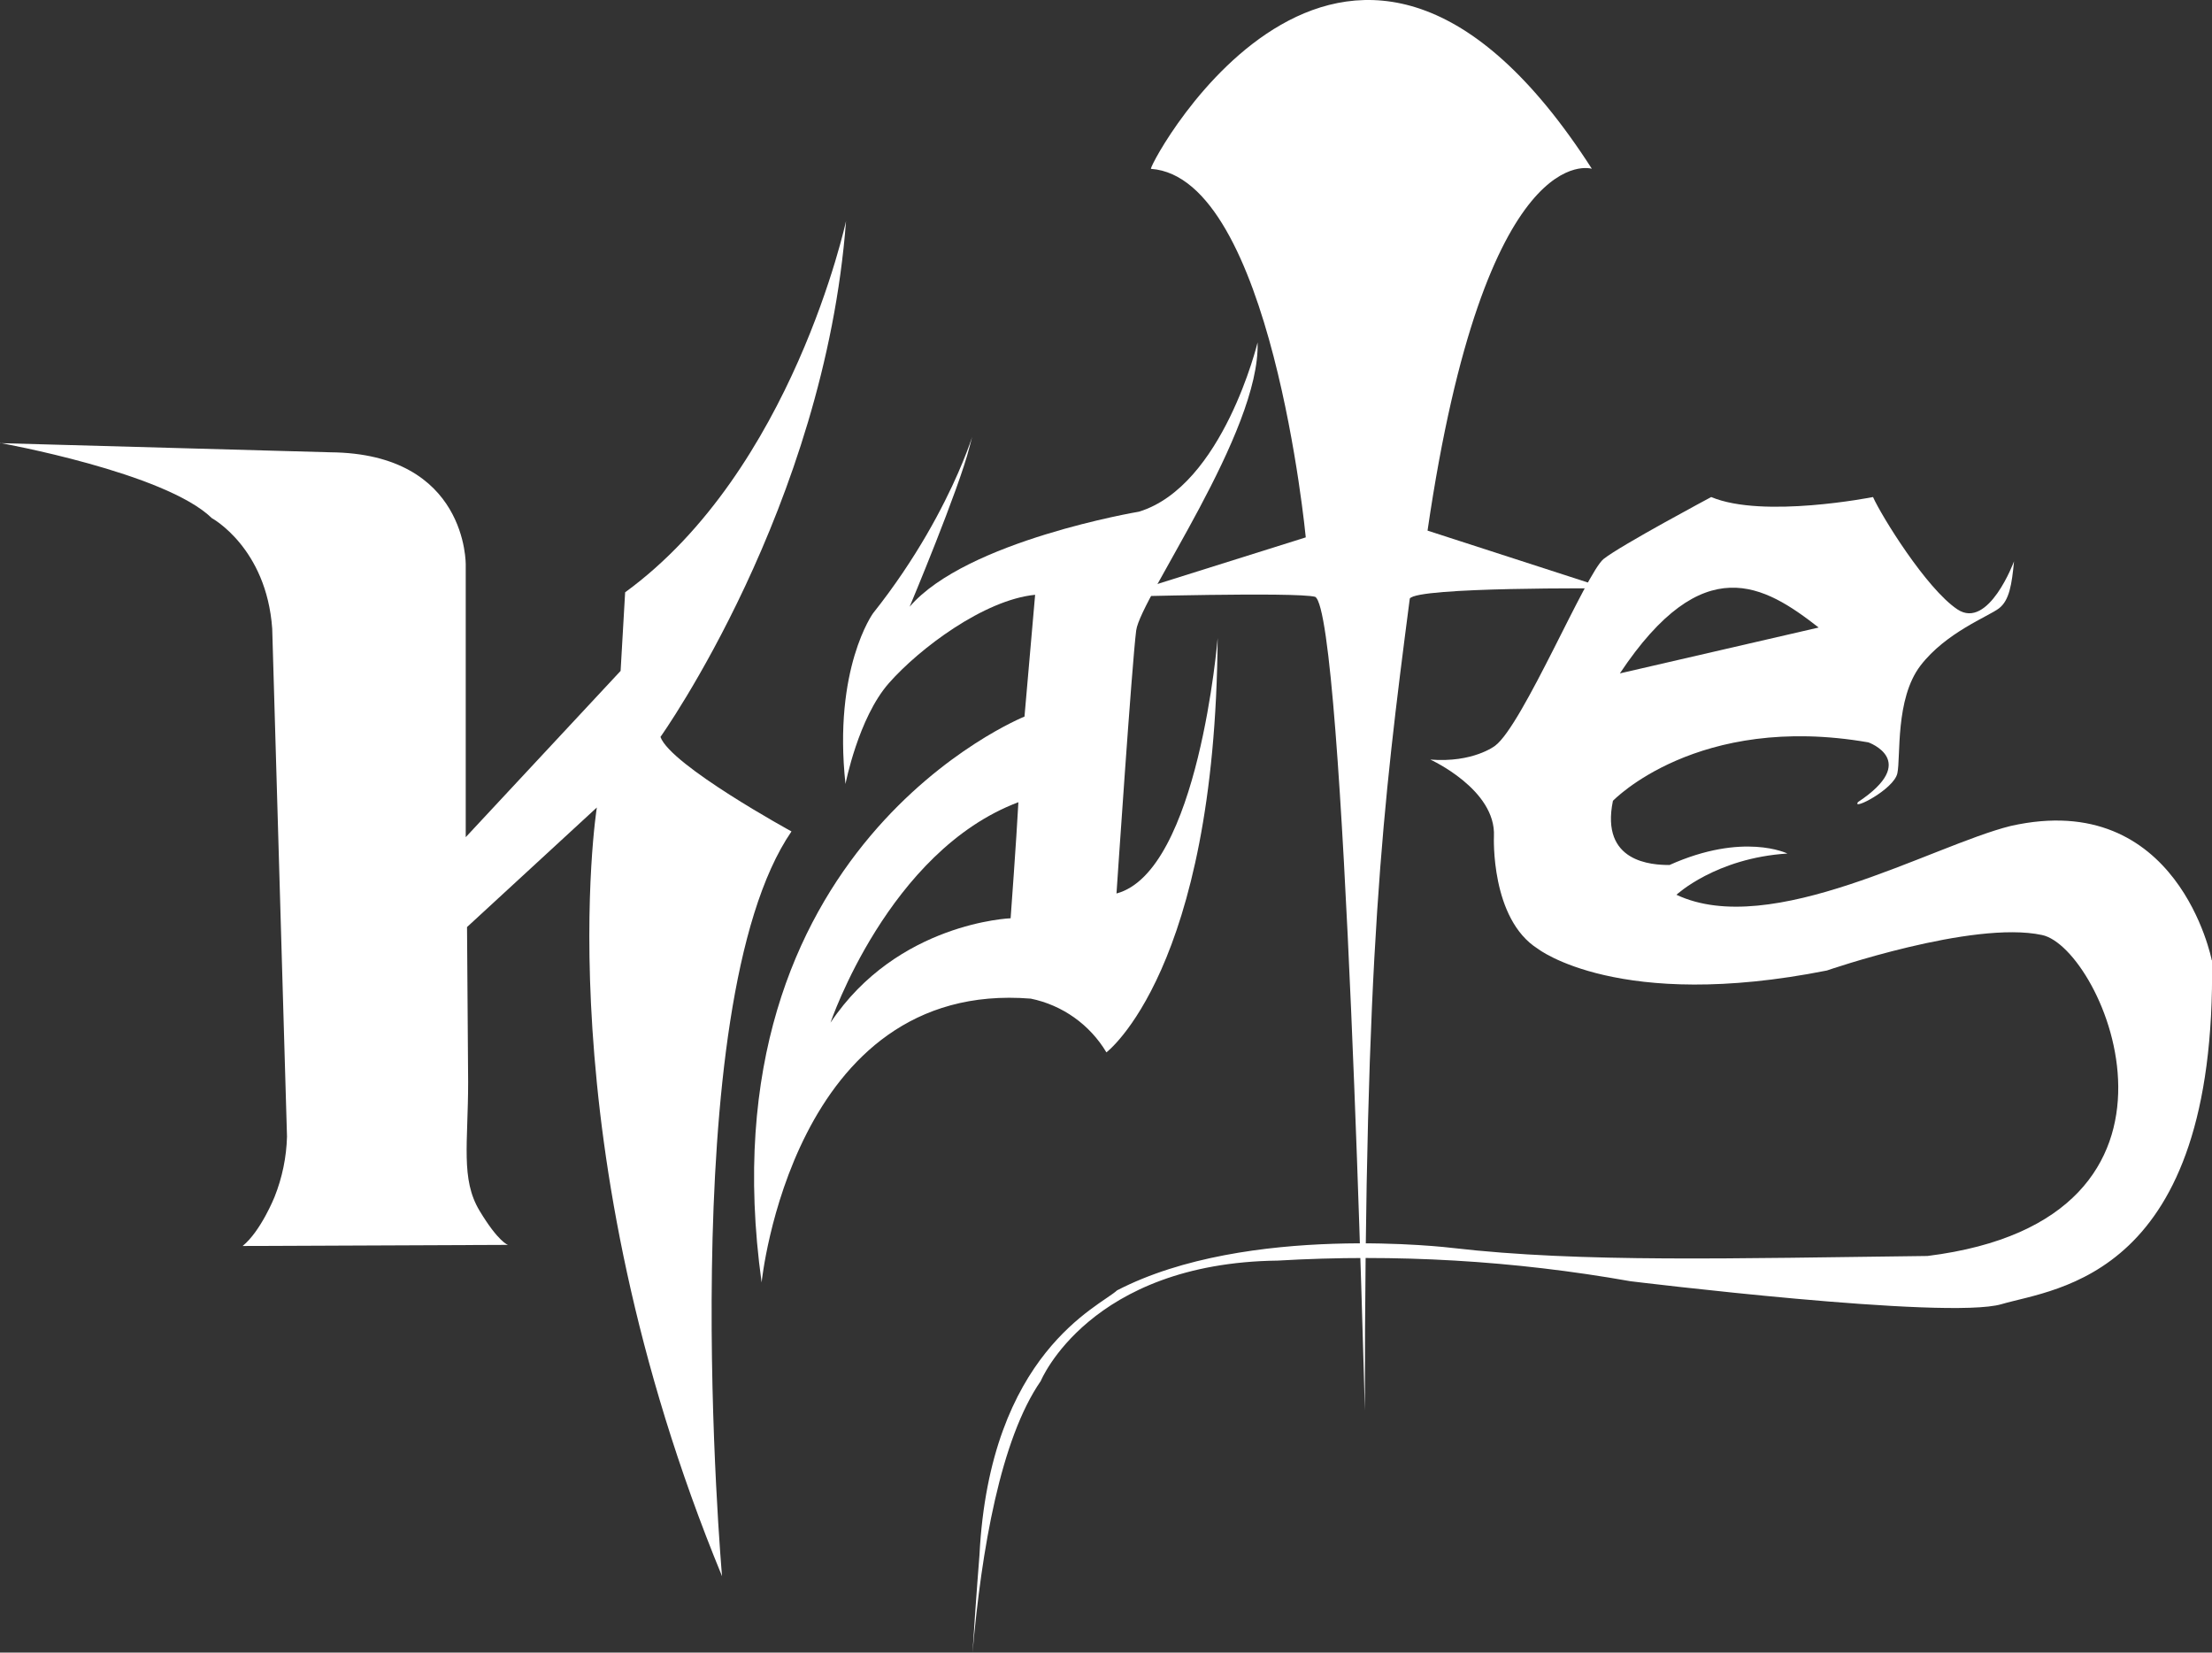 <?xml version="1.0" encoding="UTF-8"?>
<svg id="Layer_1" data-name="Layer 1" xmlns="http://www.w3.org/2000/svg" viewBox="0 0 239.23 178.71">
  <rect x="0" y="0" width="239.23" height="178.71" fill="#333333" stroke="none"/>
  <defs>
    <style>
      .cls-1 {
        fill: #fff;
        stroke-width: 0px;
      }
    </style>
  </defs>
  <g id="Layer_1-2" data-name="Layer 1-2">
    <path id="Path_150" data-name="Path 150" class="cls-1" d="M0,47.9s17.86,3.2,22.91,8.13c0,0,5.91,3.2,6.53,11.95l1.6,54.93c-.06,2.24-.52,4.45-1.35,6.53,0,0-1.48,3.7-3.45,5.3l28.7-.12s-1.03-.29-3.08-3.7-1.23-7.27-1.23-13.92l-.12-16.75,14.04-12.93s-5.79,36.21,13.54,83.13c0,0-5.42-61.7,7.51-80.54,0,0-13.06-7.14-14.17-10.22,0,0,17.74-24.88,20.07-55.79,0,0-5.79,26.97-23.89,40.15l-.49,8.5-16.75,17.98v-29.43s.24-12.07-14.65-12.19l-35.72-.99Z"/>
    <path id="Path_151" data-name="Path 151" class="cls-1" d="M120.75,96.62s1.67-24.91,2.13-28.44,13.44-21.46,13.13-31.15c0,0-3.74,15.5-12.82,18.3,0,0-18.68,3.13-24.81,10.28,0,0,5.32-12.68,6.47-17.26s-.96,6.06-10.43,17.97c0,0-4.33,5.97-2.98,18.46,0,0,1.38-7.13,4.68-10.89s10.32-9.03,15.83-9.57l-1.15,13.17s-34.98,14.03-28.43,61.19c0,0,3.31-32.77,29.11-30.69,3.42.7,6.39,2.81,8.18,5.81,0,0,11.78-8.87,12.03-44.8,0,0-2.06,25.25-10.94,27.62h0ZM109.3,99.3s-12.25.45-19.48,11.29c0,0,6.27-18.56,20.32-23.84-.21,4-.84,12.55-.84,12.55Z"/>
    <path id="Path_152" data-name="Path 152" class="cls-1" d="M124.47,18.25c0-.92,21.61-40.6,47.69,0,0,0-11.51-3.67-17.77,39.13l19.31,6.25s-20.46-.18-21.23,1.1c-2.94,22.6-4.86,38.39-4.86,87.8,0,0-2.17-86.15-5.37-87.99-2.04-.55-21.48,0-21.48,0l20.46-6.43s-3.71-38.94-16.74-39.85h0Z"/>
    <path id="Path_154" data-name="Path 154" class="cls-1" d="M239.2,103.82s-3.62-18.59-21.75-14.5c-8.5,2.11-25.88,12.27-36.14,7.44,0,0,4.25-3.97,12-4.46,0,0-4.75-2.35-12.75,1.24-1.87,0-7.5-.25-6.12-6.94,0,0,9.13-9.54,27.63-6.32,0,0,5.62,1.98-1.12,6.45-.75.99,3.87-1.36,4.25-3.1s-.25-8.06,2.5-11.65,7.38-5.33,8.5-6.2,1.38-2.6,1.62-5.08c0,0-2.75,7.44-6.12,5.2s-8.25-10.16-9.13-12.15c0,0-11.88,2.36-17.5,0,0,0-9.75,5.2-11.63,6.69s-8.75,17.98-11.75,20.21c0,0-2.38,1.86-7,1.49,0,0,7.13,3.23,6.88,8.31,0,0-.38,8.92,4.75,12.15,0,0,8.75,6.82,31.26,2.35,0,0,15.76-5.45,23.26-3.84,6.63,1.36,19.5,30.74-12.38,34.71-20.88.25-37.51.74-51.39-.87,0,0-22.13-2.73-36.26,4.59-1.87,1.74-13.76,6.7-14.88,28.64,0,0-.37,4.55-.75,10.56.97-11.16,3.04-23.13,7.38-29.4,0,0,5.25-12.77,25.63-13.02,12.76-.75,25.56,0,38.14,2.23,0,0,34.26,4.21,40.14,2.48s23.26-2.85,22.76-37.19h-.02ZM196.69,67.86l-21.5,4.96c9-13.51,15.63-9.54,21.5-4.96Z"/>
  </g>
</svg>